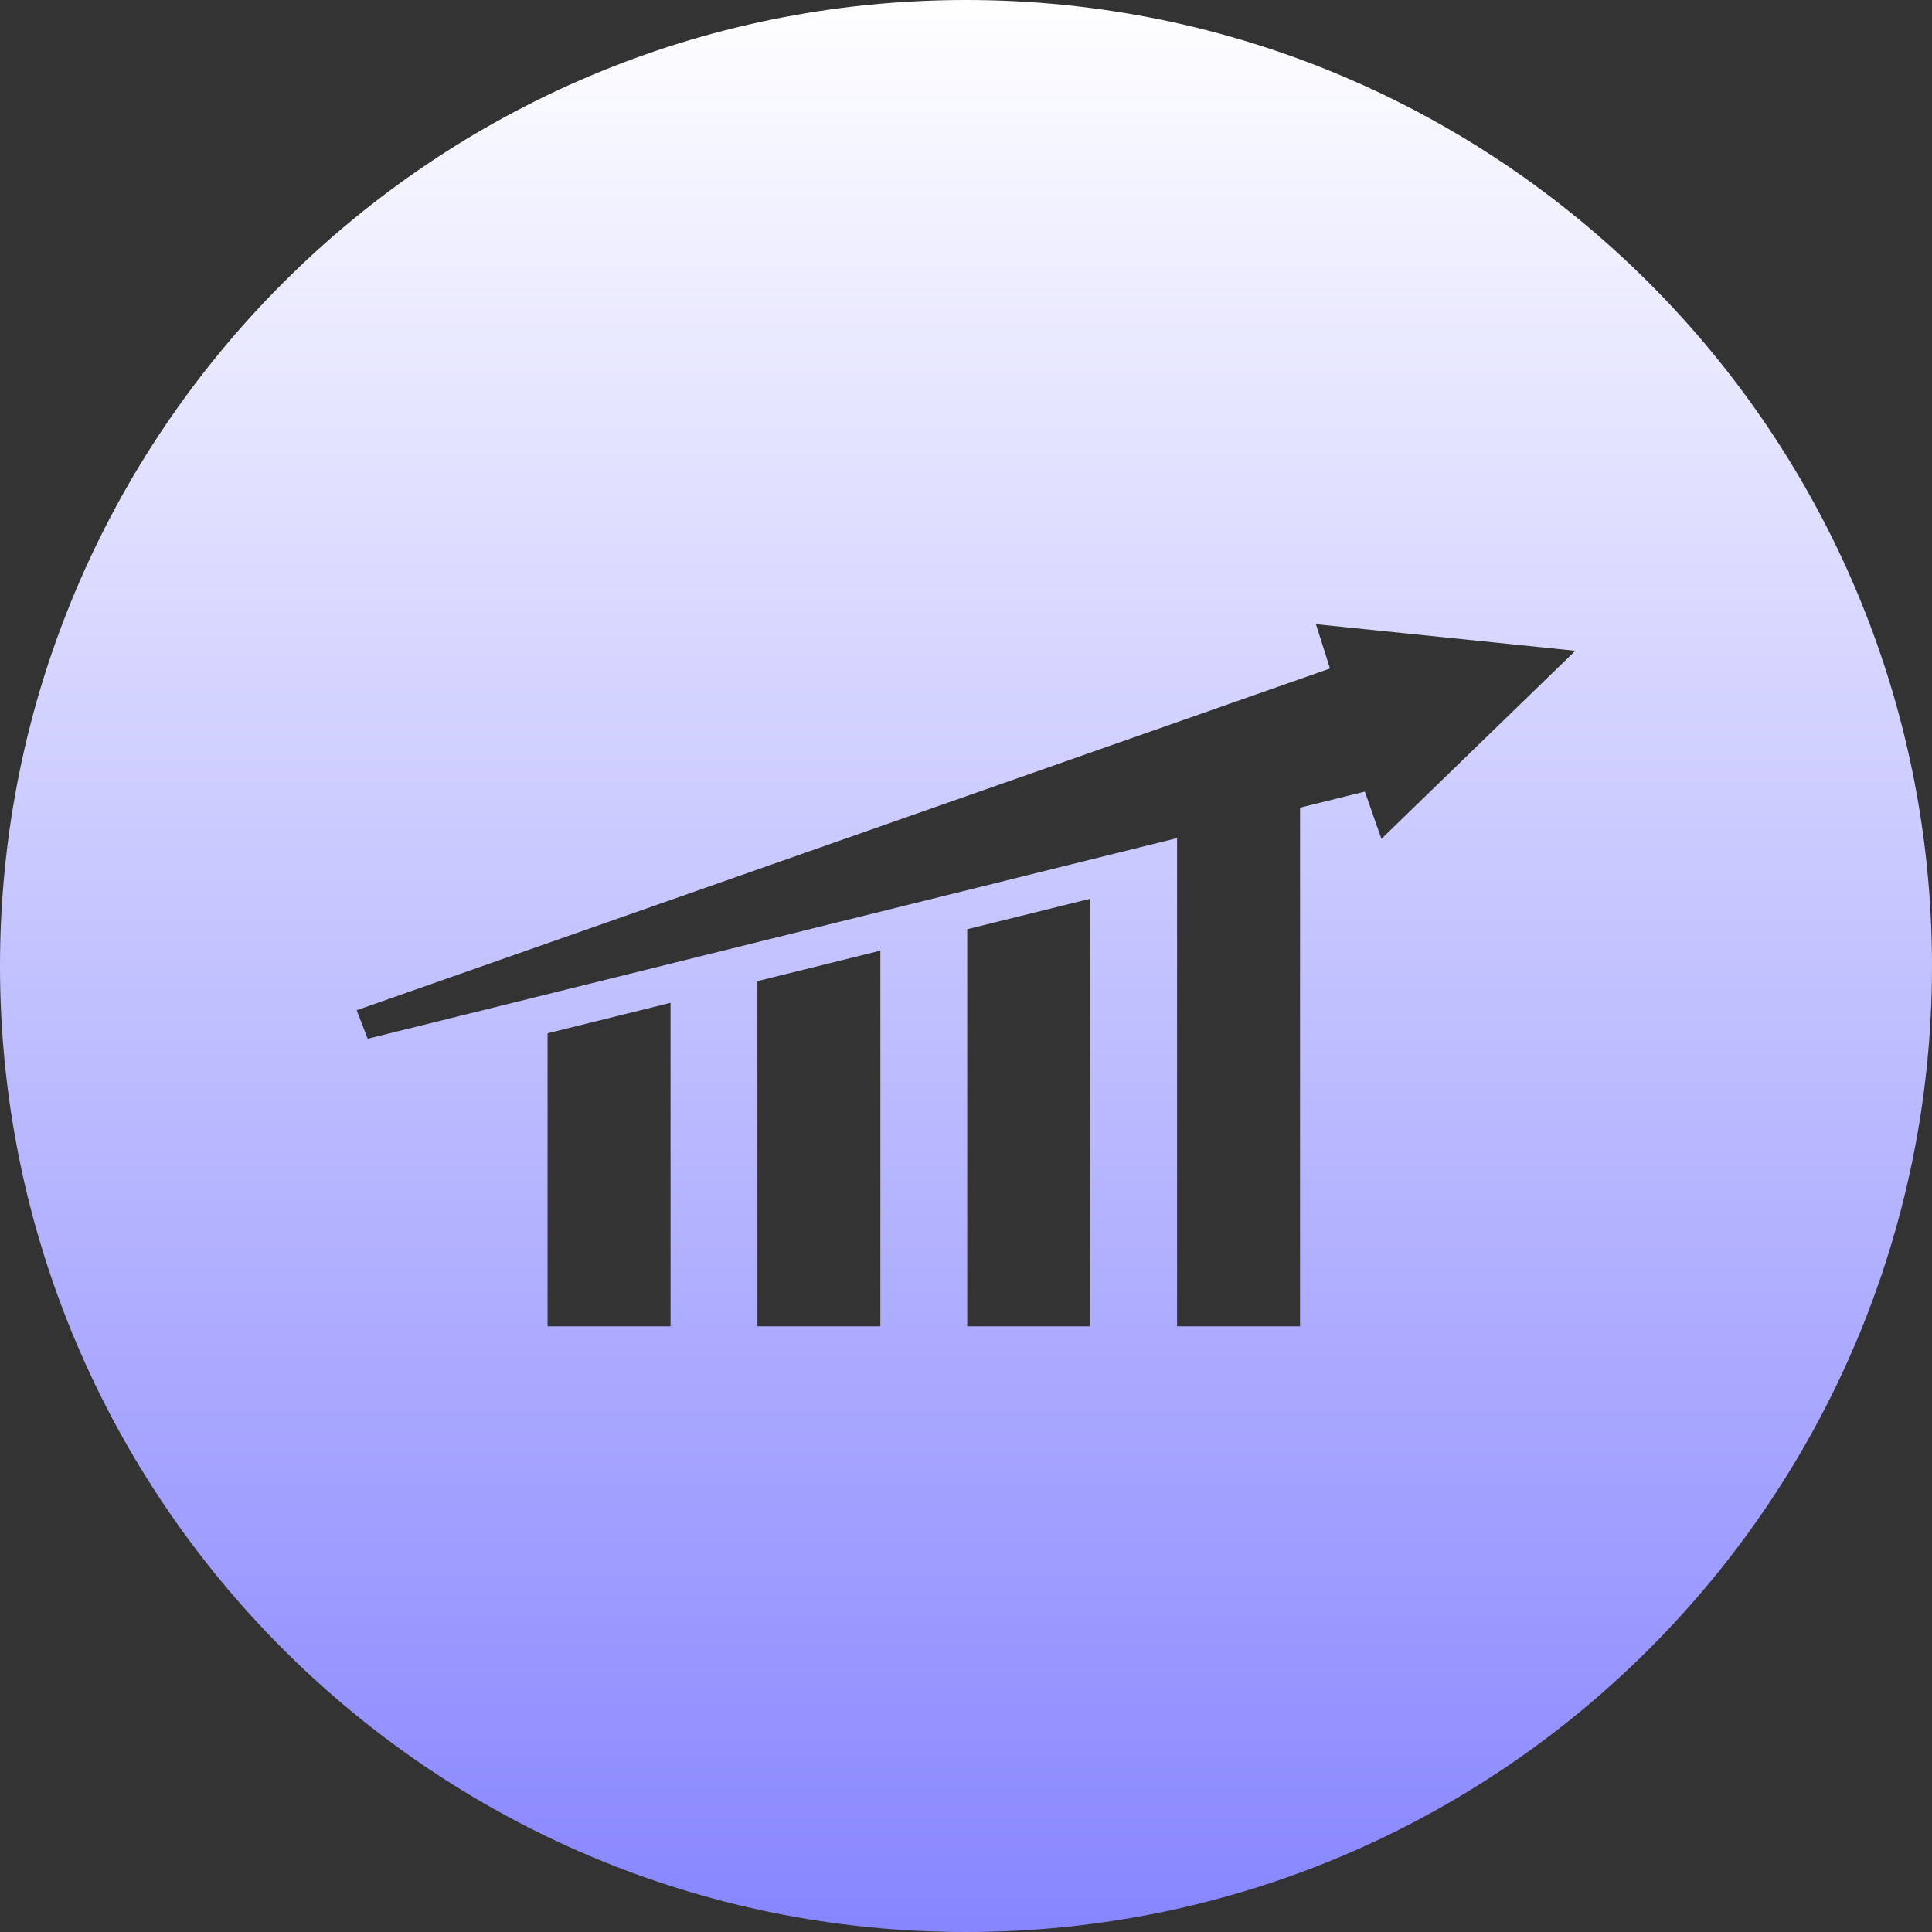 <svg width="65" height="65" viewBox="0 0 65 65" fill="none" xmlns="http://www.w3.org/2000/svg">
<rect x="0" y="0" width="65" height="65" fill="#333333" stroke="none"/>
<path fill-rule="evenodd" clip-rule="evenodd" d="M32.5 0C14.551 0 0 14.551 0 32.5C0 50.449 14.551 65 32.5 65C50.449 65 65 50.449 65 32.5C65 14.551 50.449 0 32.5 0ZM22.559 44.623H18.422V34.764L22.559 33.739V44.623ZM25.482 44.623H29.619V31.984L25.482 33.009V44.623ZM36.678 44.623H32.541V31.263L36.678 30.238V44.623ZM45.919 26.633L46.476 28.223L53 21.895L44.273 21L44.746 22.491L12 33.988L12.371 34.948L39.601 28.198V44.623H43.738V27.173L45.919 26.633Z" fill="url(#paint0_linear)"/>
<defs>
<linearGradient id="paint0_linear" x2="1" gradientUnits="userSpaceOnUse" gradientTransform="translate(32.5) scale(65) rotate(90)">
<stop stop-color="white"/>
<stop offset="1" stop-color="#8785FF"/>
</linearGradient>
</defs>
</svg>
